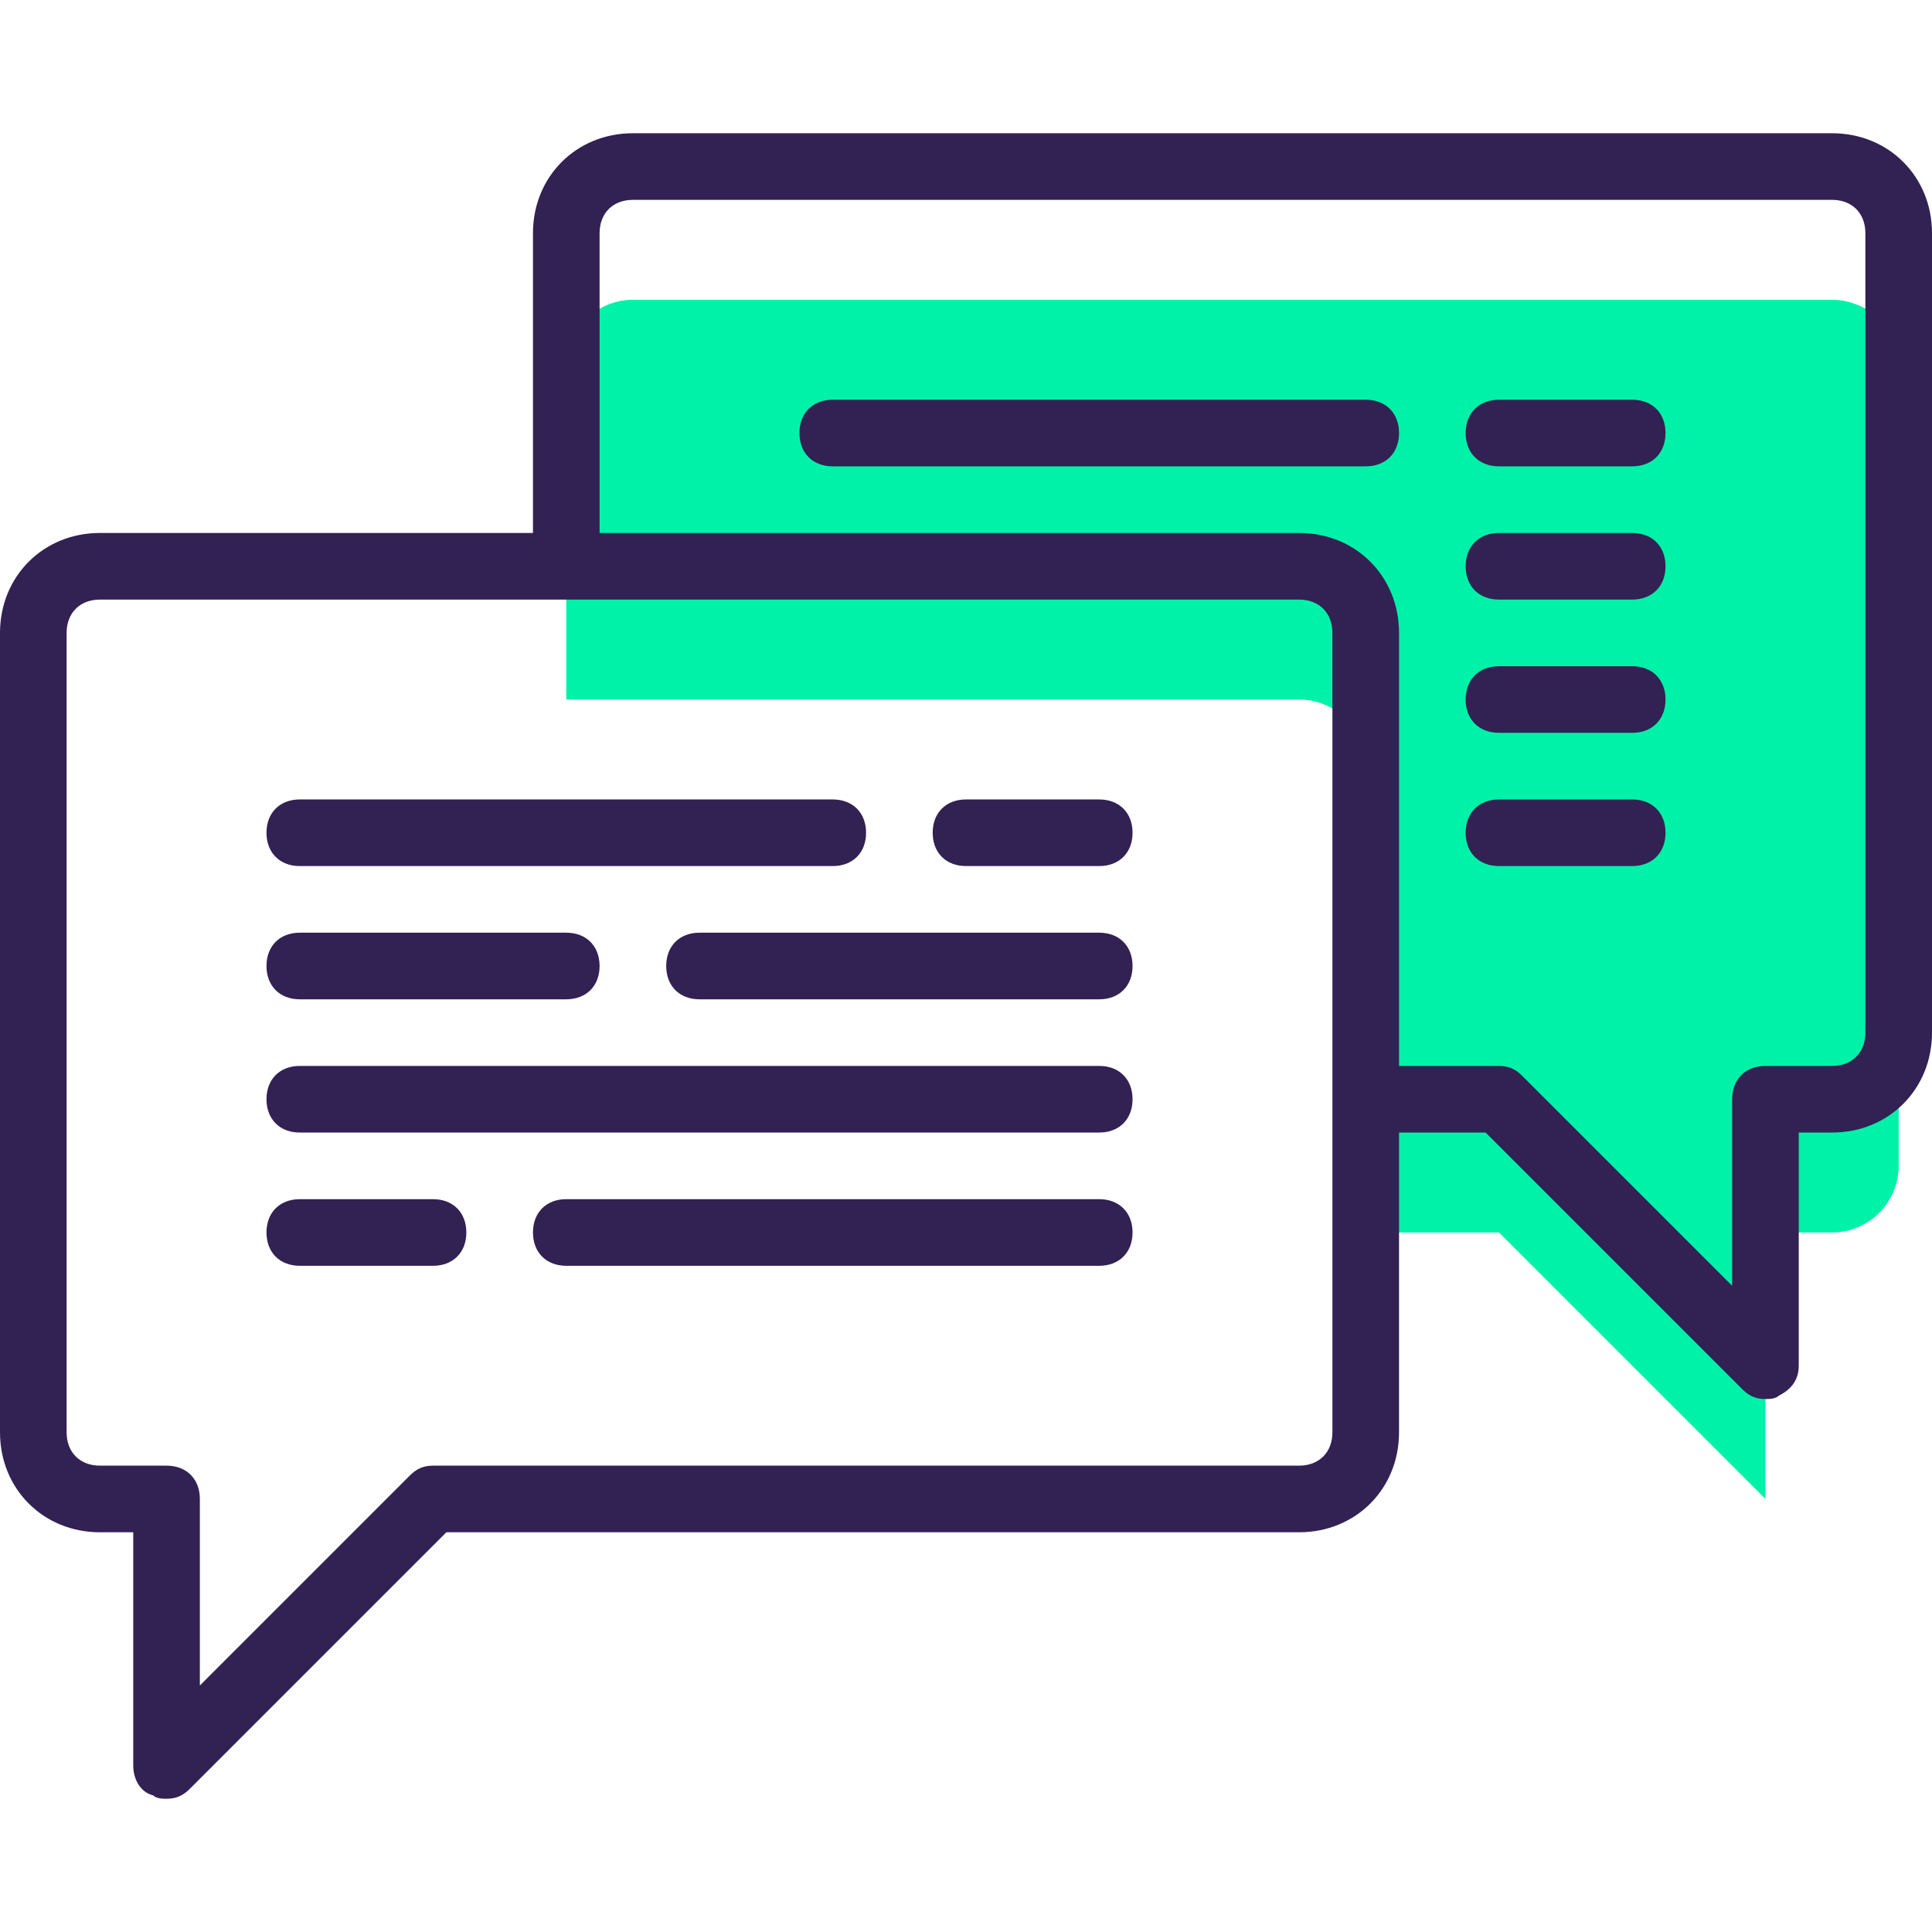 <?xml version="1.0" encoding="iso-8859-1"?>
<!-- Generator: Adobe Illustrator 19.0.0, SVG Export Plug-In . SVG Version: 6.00 Build 0)  -->
<svg version="1.1" id="Capa_1" xmlns="http://www.w3.org/2000/svg" xmlns:xlink="http://www.w3.org/1999/xlink" x="0px" y="0px"
	 viewBox="0 0 464 464" style="enable-background:new 0 0 464 464;" xml:space="preserve">
<path style="fill:#00F2A9;" d="M440,72H152c-8.8,0-16,7.2-16,16v80h176c8.8,0,16,7.2,16,16v112h32l64,64v-64h16c8.8,0,16-7.2,16-16
	V88C456,79.2,448.8,72,440,72z"/>
<g>
	<path style="fill:#322153;" d="M24,368h8v56c0,3.2,1.6,6.4,4.8,7.2c0.8,0.8,2.4,0.8,3.2,0.8c2.4,0,4-0.8,5.6-2.4l61.6-61.6H312
		c13.6,0,24-10.4,24-24v-72h20.8l61.6,61.6c1.6,1.6,3.2,2.4,5.6,2.4c0.8,0,2.4,0,3.2-0.8c3.2-1.6,4.8-4,4.8-7.2v-56h8
		c13.6,0,24-10.4,24-24V56c0-13.6-10.4-24-24-24H152c-13.6,0-24,10.4-24,24v72H24c-13.6,0-24,10.4-24,24v192
		C0,357.6,10.4,368,24,368z M144,56c0-4.8,3.2-8,8-8h288c4.8,0,8,3.2,8,8v192c0,4.8-3.2,8-8,8h-16c-4.8,0-8,3.2-8,8v44.8l-50.4-50.4
		c-1.6-1.6-3.2-2.4-5.6-2.4h-24V152c0-13.6-10.4-24-24-24H144V56z M16,152c0-4.8,3.2-8,8-8h112h176c4.8,0,8,3.2,8,8v112v80
		c0,4.8-3.2,8-8,8H104c-2.4,0-4,0.8-5.6,2.4L48,404.8V360c0-4.8-3.2-8-8-8H24c-4.8,0-8-3.2-8-8V152z"/>
	<path style="fill:#322153;" d="M72,208h128c4.8,0,8-3.2,8-8s-3.2-8-8-8H72c-4.8,0-8,3.2-8,8S67.2,208,72,208z"/>
	<path style="fill:#322153;" d="M232,208h32c4.8,0,8-3.2,8-8s-3.2-8-8-8h-32c-4.8,0-8,3.2-8,8S227.2,208,232,208z"/>
	<path style="fill:#322153;" d="M72,240h64c4.8,0,8-3.2,8-8s-3.2-8-8-8H72c-4.8,0-8,3.2-8,8C64,236.8,67.2,240,72,240z"/>
	<path style="fill:#322153;" d="M264,224h-96c-4.8,0-8,3.2-8,8c0,4.8,3.2,8,8,8h96c4.8,0,8-3.2,8-8S268.8,224,264,224z"/>
	<path style="fill:#322153;" d="M72,272h192c4.8,0,8-3.2,8-8s-3.2-8-8-8H72c-4.8,0-8,3.2-8,8S67.2,272,72,272z"/>
	<path style="fill:#322153;" d="M72,304h32c4.8,0,8-3.2,8-8s-3.2-8-8-8H72c-4.8,0-8,3.2-8,8S67.2,304,72,304z"/>
	<path style="fill:#322153;" d="M264,288H136c-4.8,0-8,3.2-8,8s3.2,8,8,8h128c4.8,0,8-3.2,8-8S268.8,288,264,288z"/>
	<path style="fill:#322153;" d="M336,104c0-4.8-3.2-8-8-8H200c-4.8,0-8,3.2-8,8s3.2,8,8,8h128C332.8,112,336,108.8,336,104z"/>
	<path style="fill:#322153;" d="M360,112h32c4.8,0,8-3.2,8-8s-3.2-8-8-8h-32c-4.8,0-8,3.2-8,8S355.2,112,360,112z"/>
	<path style="fill:#322153;" d="M360,144h32c4.8,0,8-3.2,8-8s-3.2-8-8-8h-32c-4.8,0-8,3.2-8,8S355.2,144,360,144z"/>
	<path style="fill:#322153;" d="M360,176h32c4.8,0,8-3.2,8-8s-3.2-8-8-8h-32c-4.8,0-8,3.2-8,8S355.2,176,360,176z"/>
	<path style="fill:#322153;" d="M360,208h32c4.8,0,8-3.2,8-8s-3.2-8-8-8h-32c-4.8,0-8,3.2-8,8S355.2,208,360,208z"/>
</g>
<g>
</g>
<g>
</g>
<g>
</g>
<g>
</g>
<g>
</g>
<g>
</g>
<g>
</g>
<g>
</g>
<g>
</g>
<g>
</g>
<g>
</g>
<g>
</g>
<g>
</g>
<g>
</g>
<g>
</g>
</svg>
